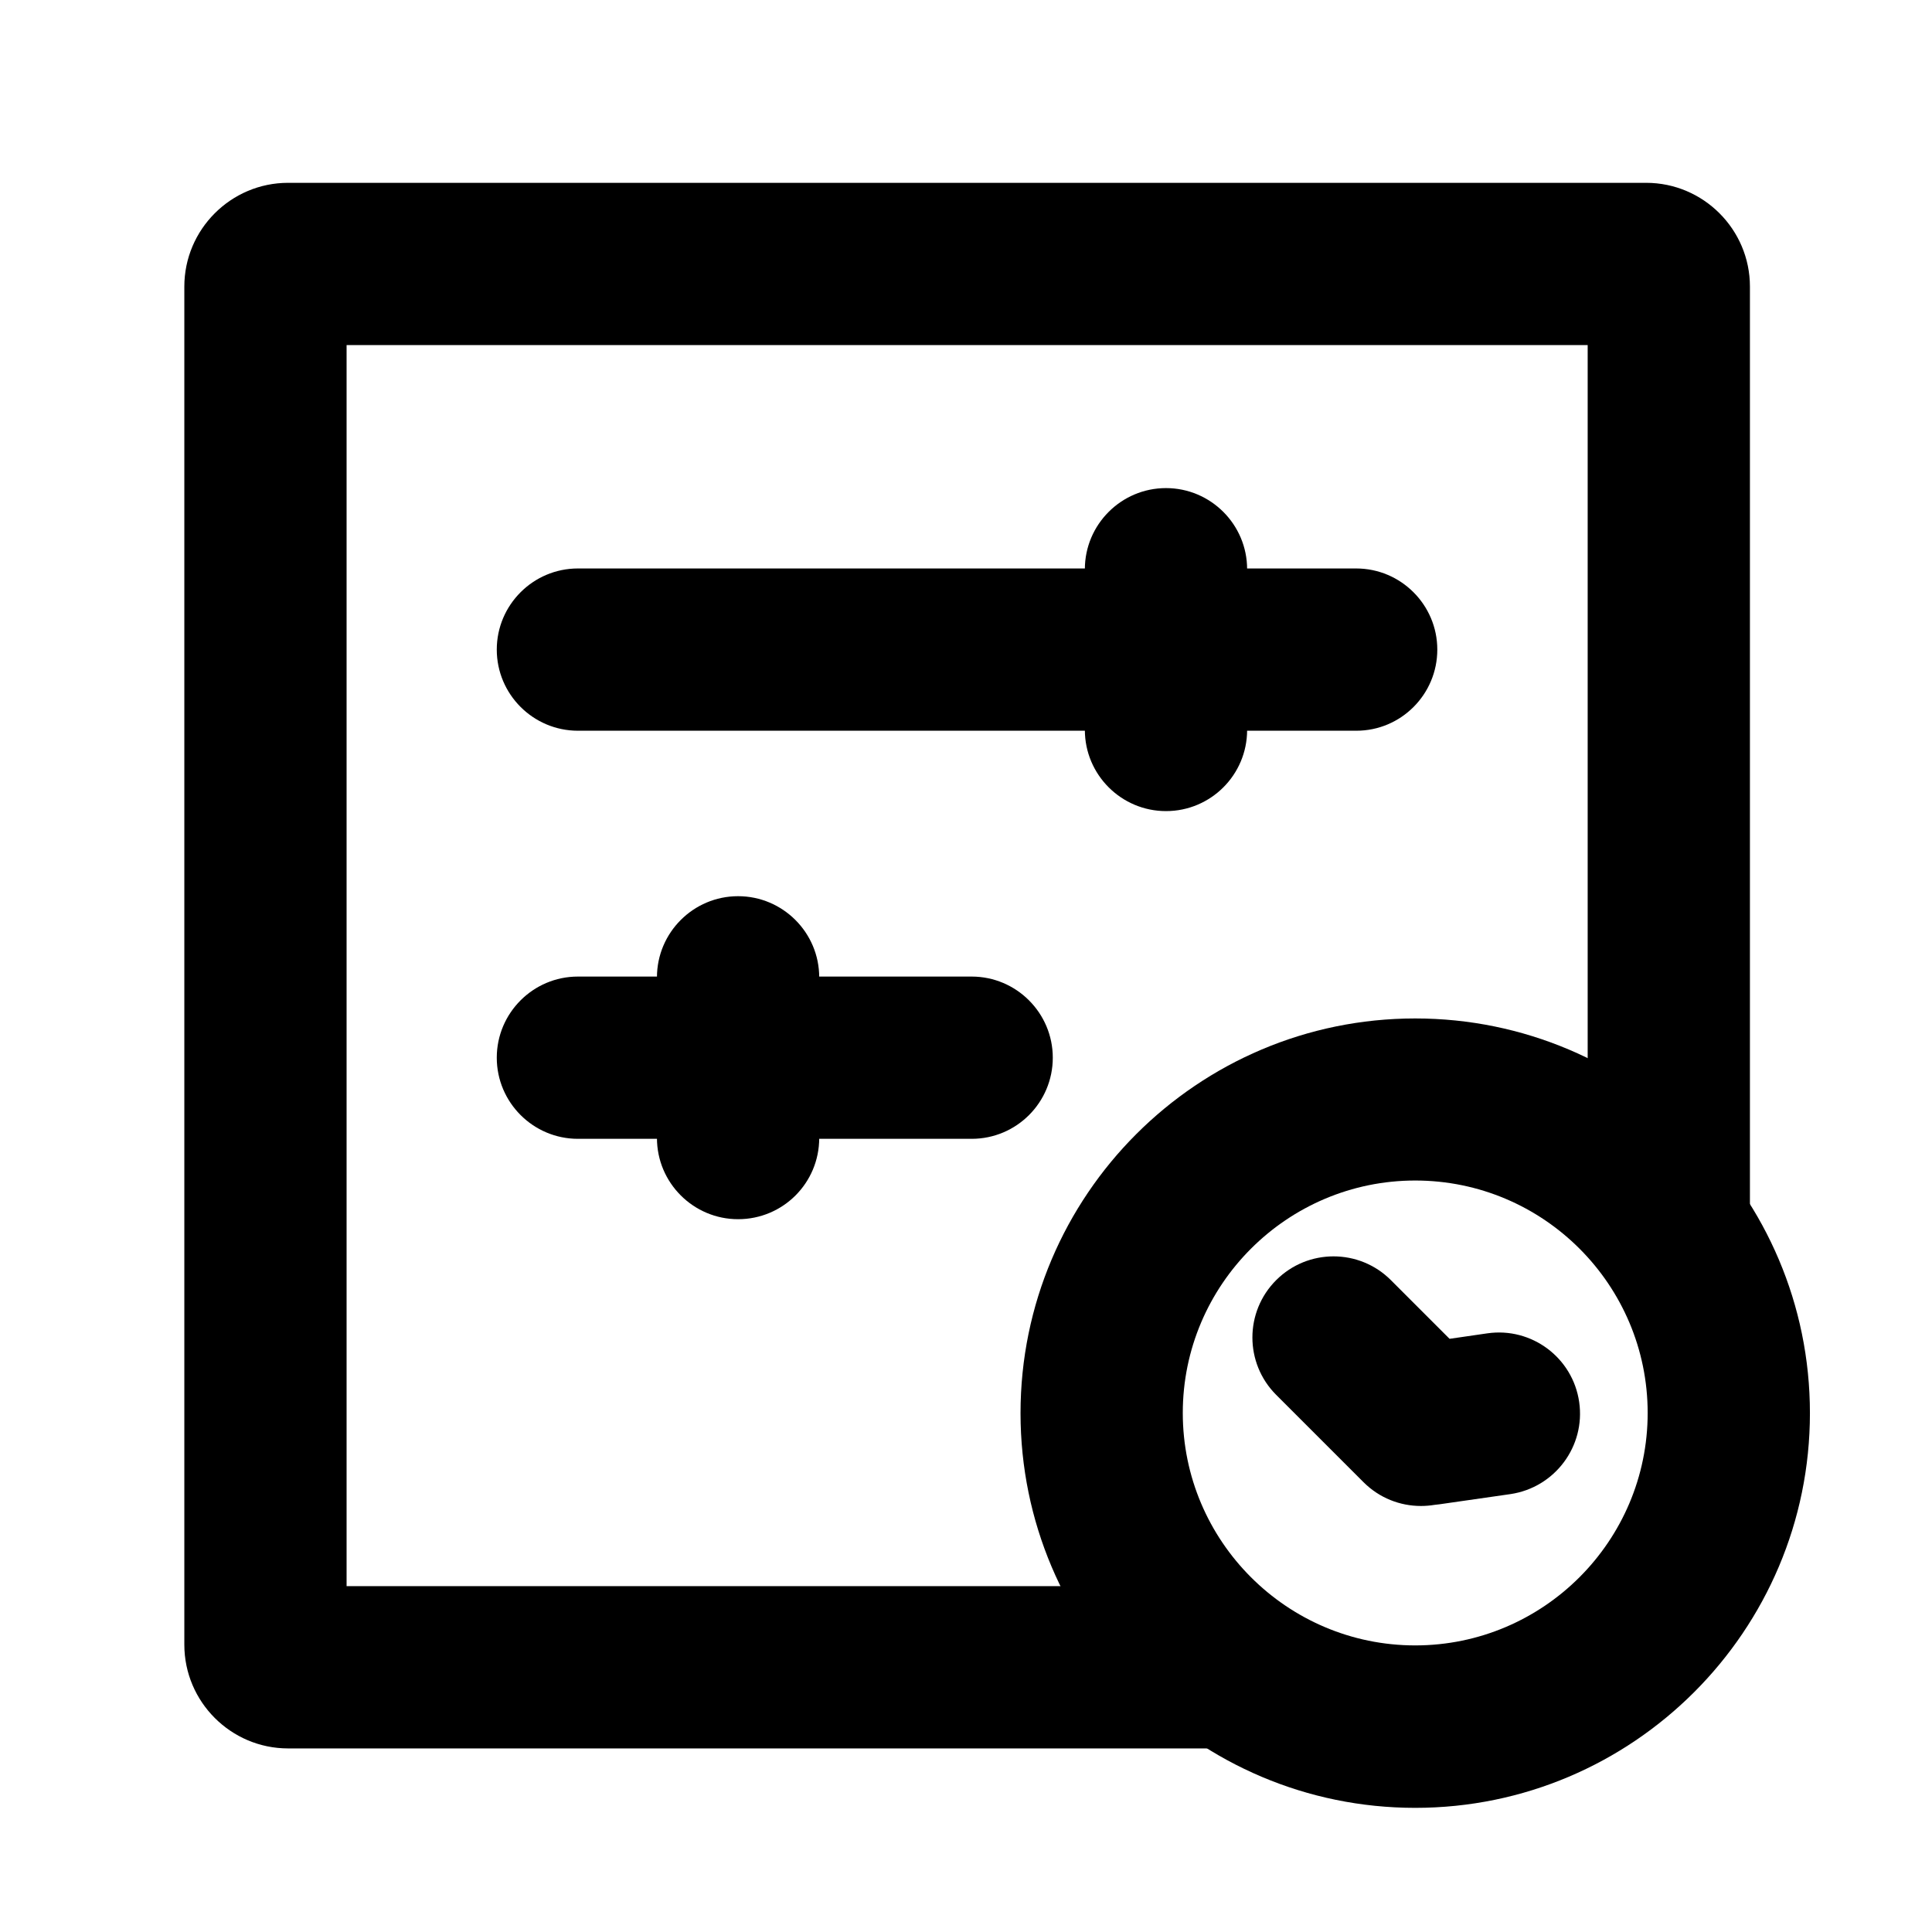 <svg xmlns="http://www.w3.org/2000/svg" viewBox="0 0 1024 1024">
	<path
		d="M750.1 958.2c-115.4 0-209.2-93.8-209.2-209.2 0-115.4 93.8-209.2 209.2-209.2S959.3 633.6 959.3 749c0 115.3-93.8 209.2-209.2 209.2z m0-332.5c-67.9 0-123.2 55.3-123.2 123.2s55.3 123.2 123.2 123.2 123.2-55.3 123.2-123.2-55.2-123.2-123.2-123.2z"
	/>
	<path d="M649.4 926.7H152.7c-30.3 0-55-24.7-55-55V151.9c0-30.3 24.7-55 55-55h719.8c30.3 0 55 24.7 55 55V661h-86V182.9H183.7v657.8h465.6v86z" />
	<path
		d="M718.9 387.3H306.3c-23.7 0-43-19.3-43-43s19.3-43 43-43h412.5c23.7 0 43 19.3 43 43s-19.2 43-42.9 43zM515 603.6H306.3c-23.7 0-43-19.3-43-43s19.3-43 43-43H515c23.7 0 43 19.3 43 43s-19.2 43-43 43z"
	/>
	<path
		d="M391.2 646.2c-23.7 0-43-19.3-43-43V518c0-23.7 19.3-43 43-43s43 19.3 43 43v85.2c0 23.8-19.2 43-43 43zM618 429.9c-23.7 0-43-19.3-43-43v-85.2c0-23.7 19.3-43 43-43s43 19.3 43 43v85.2c0 23.8-19.3 43-43 43zM837 743.1c-3.4-23.5-25.2-39.8-48.7-36.4l-20 2.9-31.1-31.1c-16.8-16.8-44-16.8-60.8 0-16.8 16.8-16.8 44 0 60.8l46.3 46.3c8.4 8.4 19.4 12.6 30.4 12.6 2.4 0 4.9-0.2 7.3-0.6 0.9-0.1 1.7-0.2 2.6-0.3l37.6-5.4c23.5-3.5 39.8-25.3 36.4-48.8z"
	/>
</svg>
